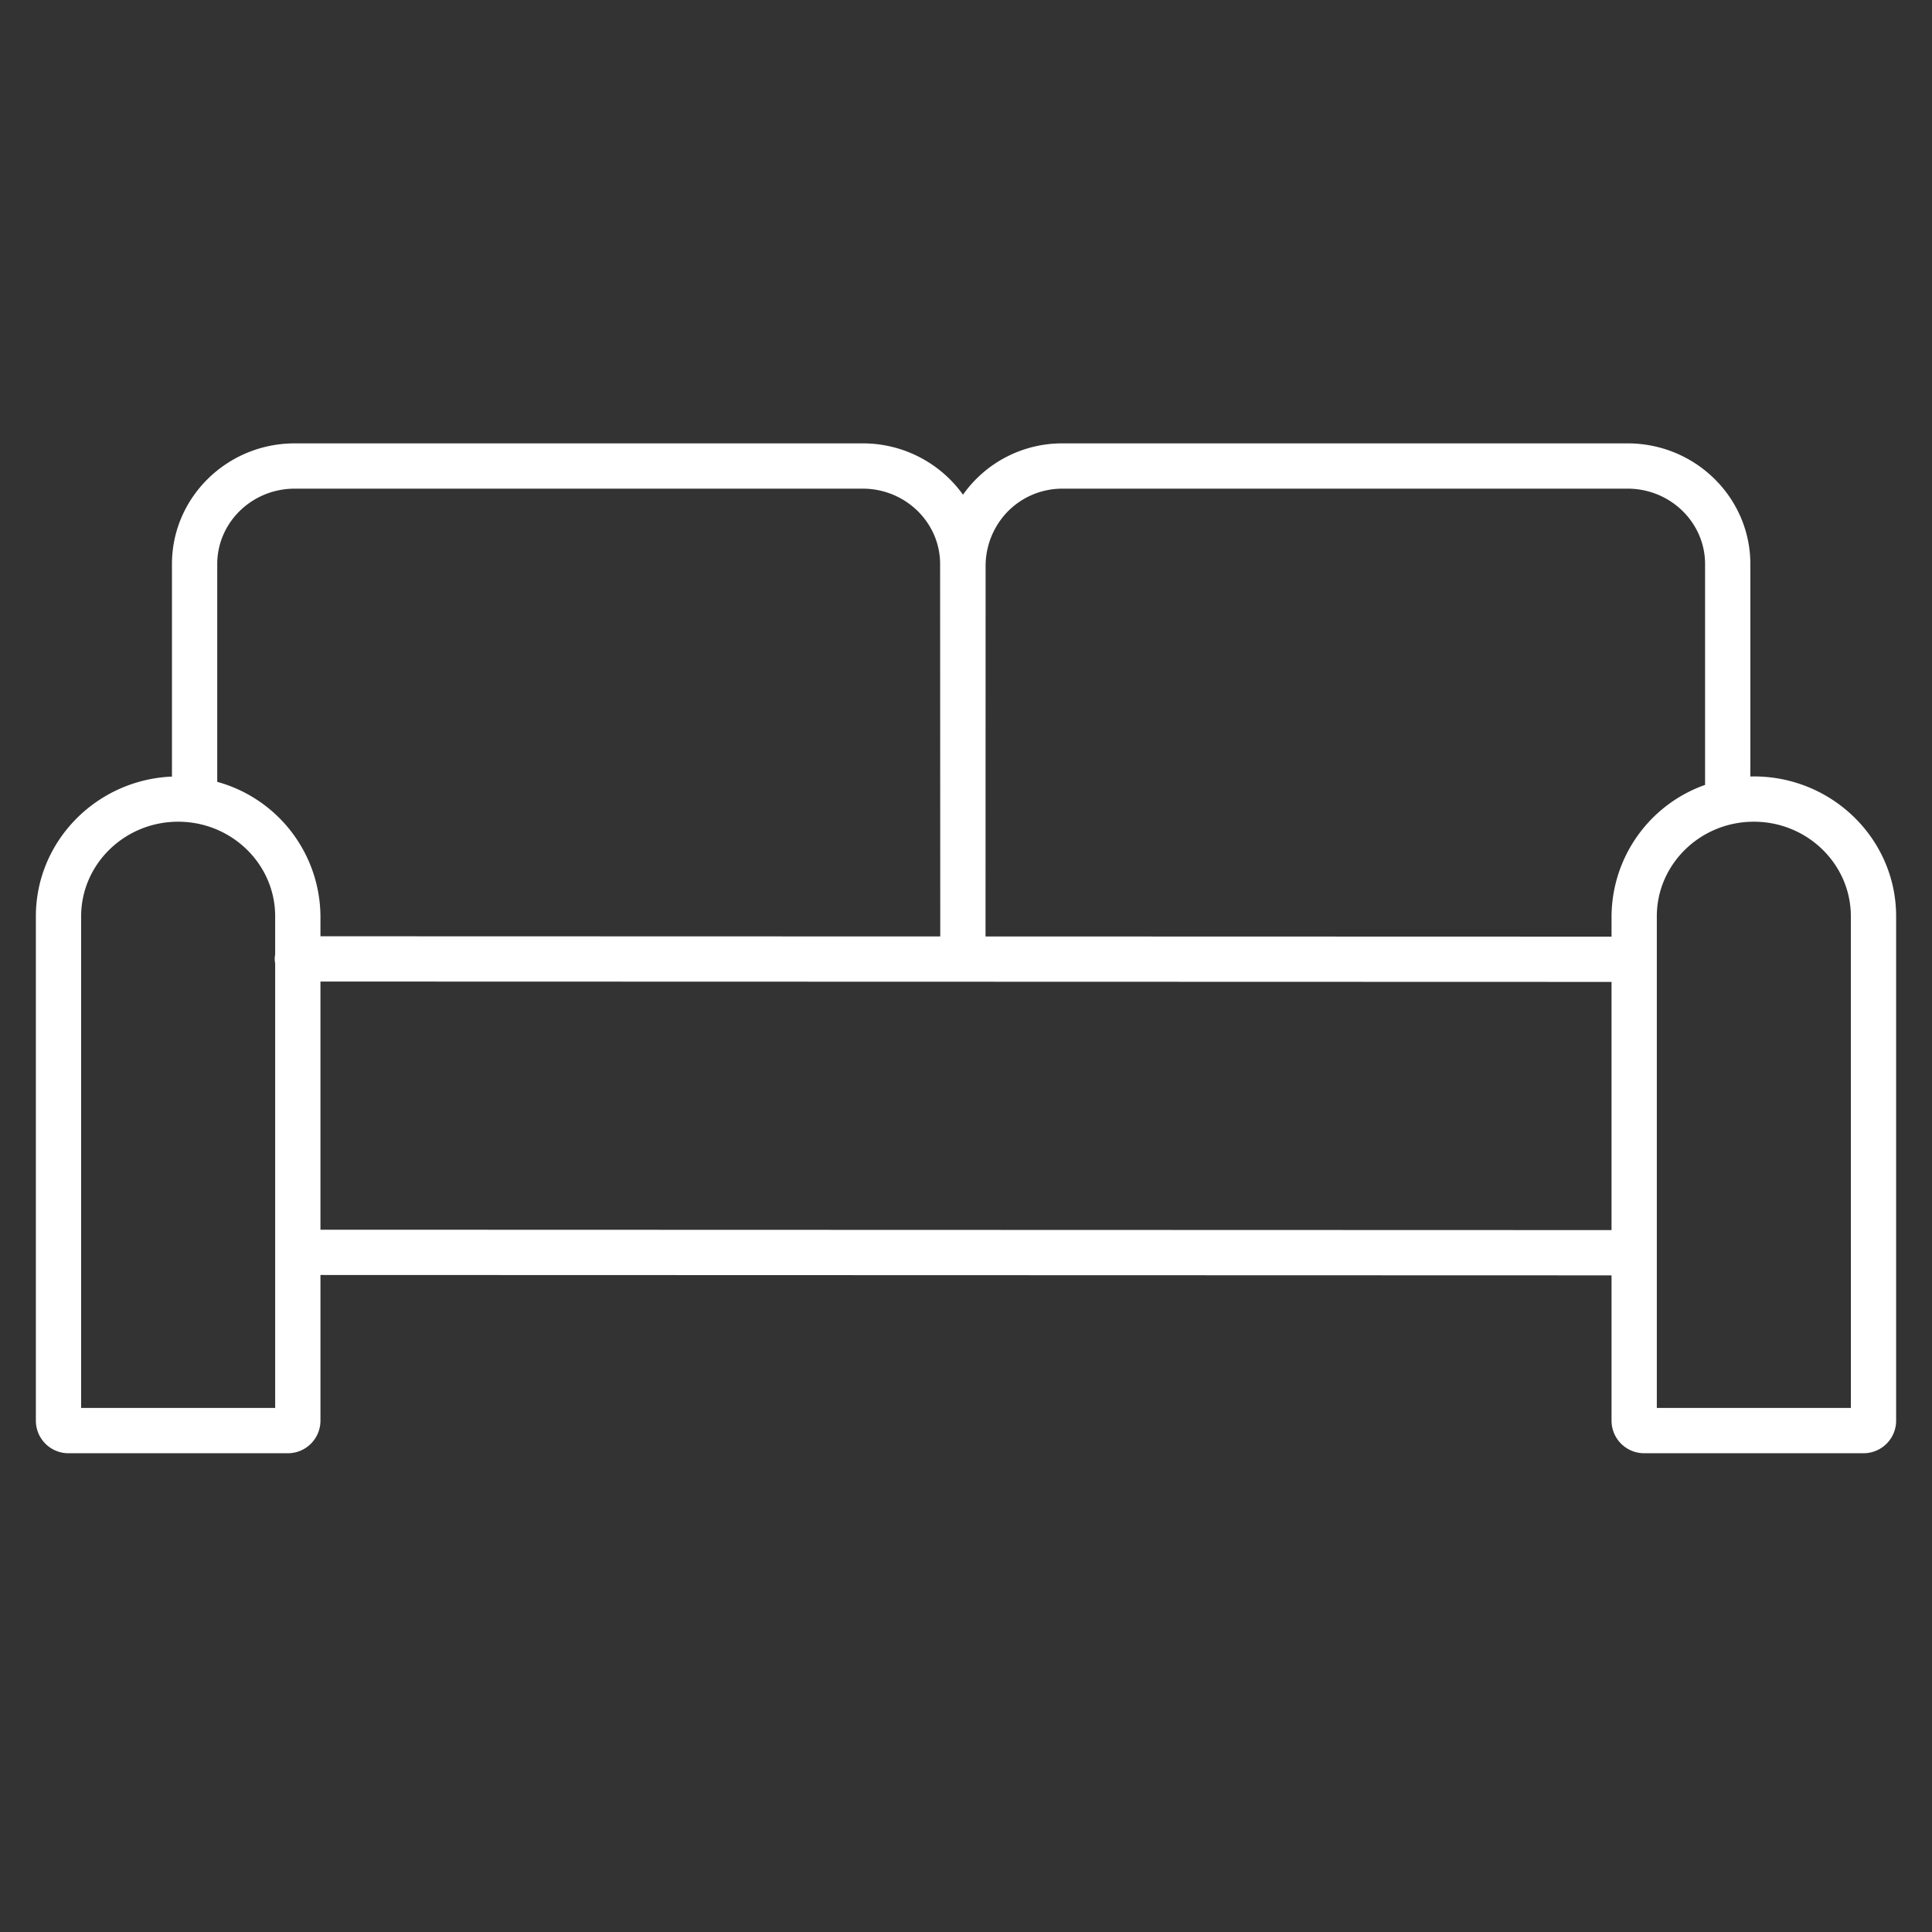 <svg id="Layer_1" height="512" viewBox="0 0 512 512" width="512" xmlns="http://www.w3.org/2000/svg" data-name="Layer 1"><rect x="0" y="0" width="512" height="512" fill="#333333" stroke="none"/><path fill="#fff" d="m464.785 205.762c-.309 0-.615.015-.923.023v-56.3c0-17.637-14.588-31.986-32.519-31.986h-149.684a32.149 32.149 0 0 0 -26.453 13.6 32.656 32.656 0 0 0 -26.584-13.6h-150.533c-17.931 0-32.519 14.349-32.519 31.986v56.315c-20.032.85-36.065 17.132-36.065 37.031v133.694a8.635 8.635 0 0 0 8.652 8.6h58.115a8.635 8.635 0 0 0 8.652-8.6v-38.639l342.152.1v38.536a8.635 8.635 0 0 0 8.652 8.6h58.115a8.636 8.636 0 0 0 8.652-8.6v-133.688c.005-20.441-16.917-37.072-37.71-37.072zm-197.622-70.307a20.291 20.291 0 0 1 14.5-5.955h149.68c11.314 0 20.519 8.966 20.519 19.986v58.519a37.177 37.177 0 0 0 -24.786 34.829v5.384l-165.9-.046.02-97.859a20.73 20.73 0 0 1 5.967-14.858zm-189.074-5.955h150.533c11.314 0 20.518 8.966 20.518 19.988l.038 98.681-164.254-.046v-5.289a37.23 37.23 0 0 0 -27.354-35.634v-57.714c0-11.02 9.205-19.986 20.519-19.986zm-56.584 243.624v-130.29c0-13.825 11.534-25.072 25.71-25.072s25.709 11.247 25.709 25.072v10.112a5.964 5.964 0 0 0 0 2.351v117.827zm63.419-47.238v-65.763l170.244.047h.026l171.882.048v65.771zm405.576 47.238h-51.424v-130.29c0-13.825 11.533-25.072 25.709-25.072s25.71 11.247 25.71 25.072z"/></svg>
